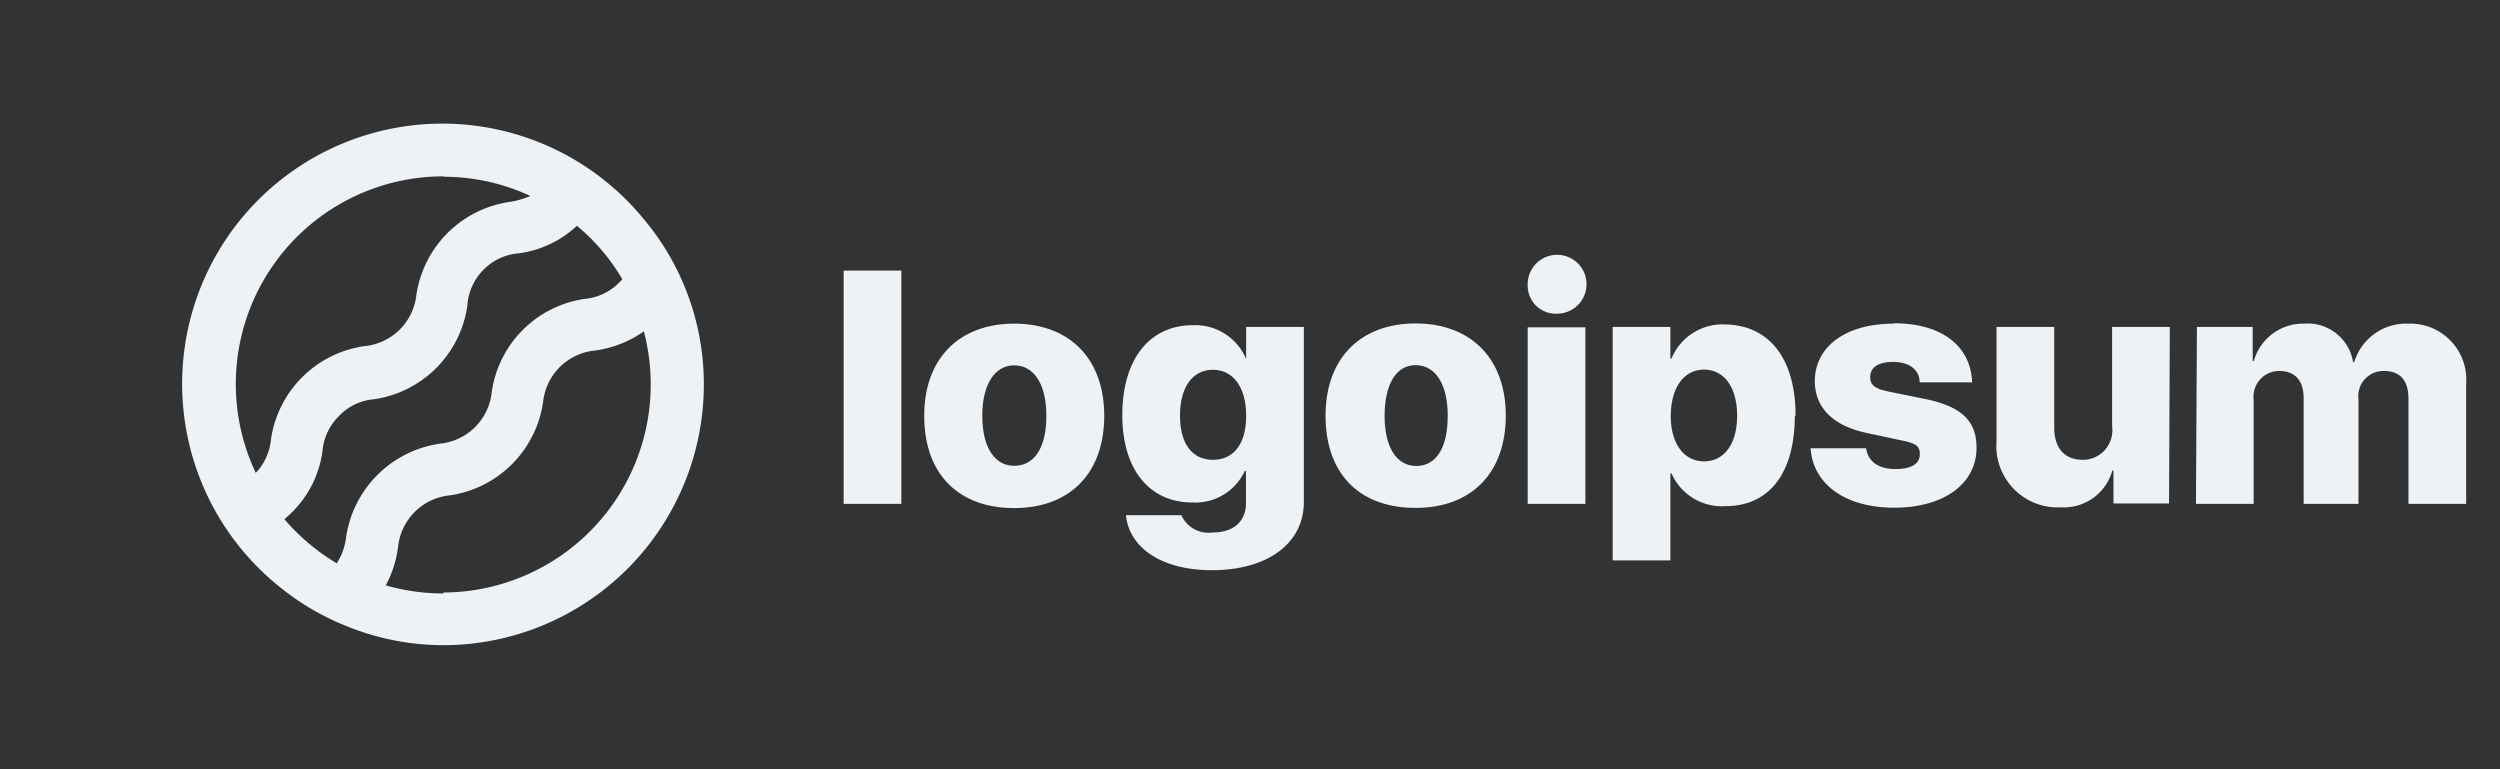 <svg xmlns="http://www.w3.org/2000/svg" viewBox="20 30 130 40">
  <rect x="20" y="30" width="130" height="40" fill="#333333" stroke="none"/>
  <path fill="#EDF2F7" d="M63.87 44.07h3V56.2h-3zm4.19 7.55c0-3 1.84-4.79 4.68-4.79s4.68 1.79 4.68 4.79-1.8 4.8-4.68 4.8-4.68-1.75-4.68-4.8zm6.35 0c0-1.65-.65-2.62-1.67-2.62s-1.66 1-1.66 2.62.63 2.6 1.66 2.6 1.67-.92 1.67-2.59zm4.14 5.17h2.88a1.55 1.55 0 001.62.9c1.14 0 1.74-.62 1.74-1.52v-1.68h-.06A2.84 2.84 0 0182 56.13c-2.19 0-3.64-1.67-3.64-4.54s1.38-4.68 3.68-4.68a2.87 2.87 0 012.76 1.76V47h3v9.1c0 2.19-1.93 3.55-4.78 3.55-2.65 0-4.3-1.19-4.47-2.85zm6.25-5.18c0-1.46-.67-2.38-1.73-2.38s-1.71.91-1.71 2.38.64 2.3 1.71 2.3 1.73-.81 1.73-2.29zm4.13 0c0-3 1.84-4.79 4.68-4.79s4.69 1.79 4.69 4.79-1.8 4.8-4.69 4.8-4.68-1.74-4.68-4.79zm6.35 0c0-1.65-.65-2.62-1.67-2.62S92 50 92 51.63s.63 2.6 1.65 2.6 1.63-.93 1.63-2.6zm4.16-6.79a1.53 1.53 0 111.56 1.49 1.46 1.46 0 01-1.56-1.47zm0 2.2h3v9.18h-3zm13.89 4.59c0 3-1.33 4.71-3.61 4.71a2.86 2.86 0 01-2.8-1.7h-.06v4.52h-3V47h3v1.64h.06a2.87 2.87 0 012.78-1.77c2.3.04 3.67 1.76 3.67 4.76zm-3 0c0-1.46-.67-2.39-1.72-2.39s-1.72.94-1.73 2.39.68 2.38 1.73 2.38 1.72-.91 1.72-2.36zm8.15-4.8c2.49 0 4 1.18 4.07 3.07h-2.73c0-.65-.54-1.06-1.37-1.06s-1.2.32-1.2.79.33.62 1 .76l1.92.39c1.83.39 2.61 1.13 2.61 2.52 0 1.9-1.73 3.12-4.28 3.12s-4.22-1.22-4.35-3.09h2.89c.09.68.63 1.08 1.51 1.08s1.28-.29 1.28-.77-.28-.58-1-.73l-1.73-.37c-1.79-.37-2.73-1.32-2.73-2.72.02-1.8 1.63-2.97 4.11-2.97zm14.31 9.37h-2.89v-1.71h-.06a2.61 2.61 0 01-2.66 1.91 3.19 3.19 0 01-3.36-3.45V47h3v5.24c0 1.09.56 1.67 1.49 1.67a1.53 1.53 0 001.52-1.73V47h3zm1.45-9.18h2.9v1.77h.06a2.66 2.66 0 012.61-1.94 2.39 2.39 0 012.55 2h.06a2.82 2.82 0 012.82-2 2.91 2.91 0 013 3.12v6.25h-3v-5.45c0-1-.45-1.46-1.29-1.46a1.31 1.31 0 00-1.31 1.48v5.43h-2.85v-5.49c0-.92-.45-1.42-1.27-1.42a1.34 1.34 0 00-1.33 1.5v5.41h-3zM55.48 44.62a13.25 13.25 0 00-2-3.22A13.53 13.53 0 1034.8 60.72a13.09 13.09 0 003.2 1.83 13.39 13.39 0 005.07 1A13.56 13.56 0 0056.6 50a13.39 13.39 0 00-1.12-5.38zm-12.42-5.43a10.71 10.71 0 014.52 1 4.39 4.39 0 01-1.08.31 5.73 5.73 0 00-4.85 4.85A3 3 0 0138.94 48a5.73 5.73 0 00-4.85 4.85 2.91 2.91 0 01-.79 1.74 10.8 10.8 0 019.77-15.42zM34.79 57c.12-.11.24-.21.36-.33a5.48 5.48 0 001.62-3.23 2.92 2.92 0 01.87-1.82 2.83 2.83 0 011.81-.86 5.73 5.73 0 004.85-4.85 2.92 2.92 0 01.87-1.91 2.87 2.87 0 011.83-.83 5.48 5.48 0 003-1.43 10.51 10.51 0 012.36 2.78.86.86 0 01-.13.14 2.87 2.87 0 01-1.81.88 5.71 5.71 0 00-4.85 4.85 3 3 0 01-2.69 2.68A5.76 5.76 0 0038 57.92a3.14 3.14 0 01-.49 1.37A10.89 10.89 0 0134.79 57zm8.27 3.86a10.84 10.84 0 01-3-.42 5.78 5.78 0 00.64-2 3 3 0 012.68-2.68 5.73 5.73 0 004.86-4.85 3 3 0 012.68-2.68 5.71 5.71 0 002.56-1 10.82 10.82 0 01-10.42 13.58z"/>
</svg>
